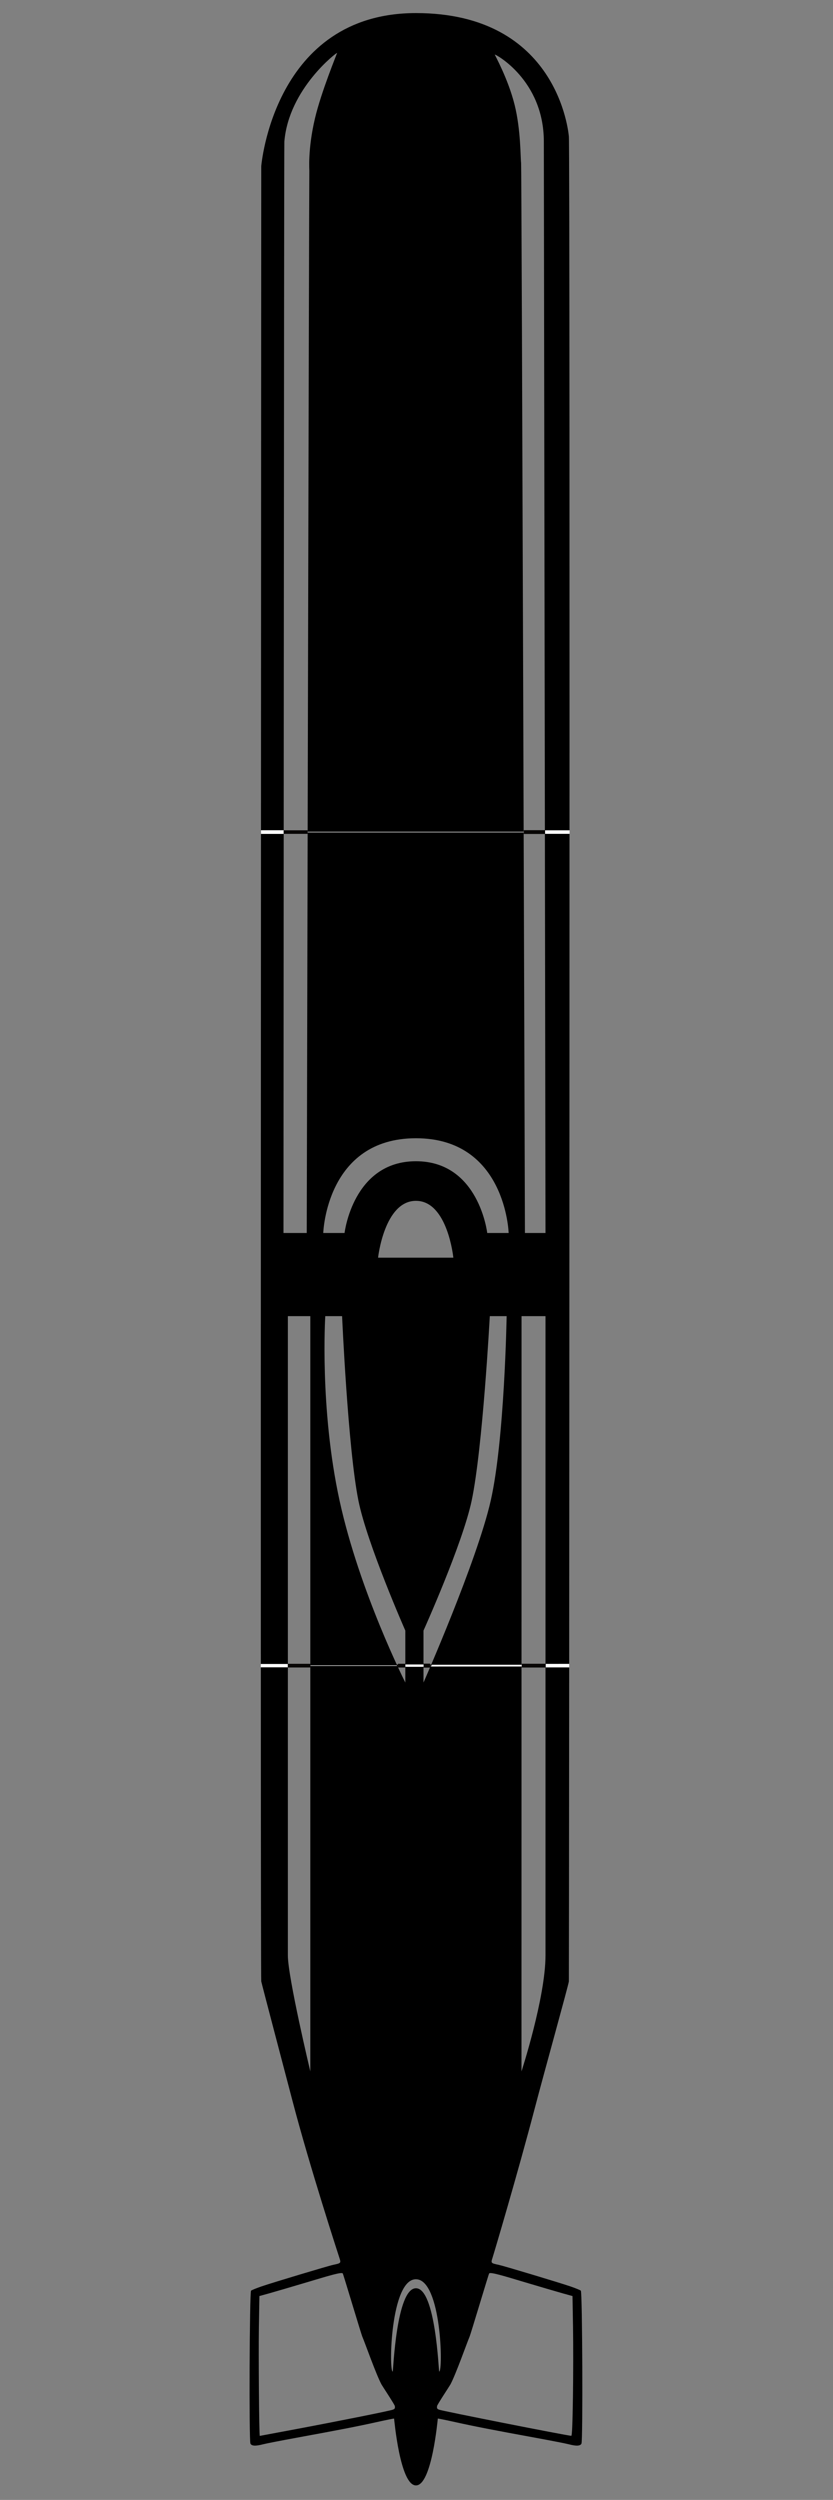 <?xml version="1.0" encoding="UTF-8" standalone="no"?>
<!DOCTYPE svg PUBLIC "-//W3C//DTD SVG 1.1//EN" "http://www.w3.org/Graphics/SVG/1.1/DTD/svg11.dtd">
<svg width="100%" height="100%" viewBox="0 0 473 1418" version="1.1" xmlns="http://www.w3.org/2000/svg" xmlns:xlink="http://www.w3.org/1999/xlink" xml:space="preserve" xmlns:serif="http://www.serif.com/" style="fill-rule:evenodd;clip-rule:evenodd;stroke-linejoin:round;stroke-miterlimit:1.5;">
    <rect x="0" y="0" width="473" height="1418" fill="#808080" stroke="none"/>
    <g id="path214" transform="matrix(0.737,0,0,0.737,6.983,254.048)">
        <g id="Ebene-1" serif:id="Ebene 1">
            <path id="path2141" serif:id="path214" d="M311,1568.16C298.643,1568.16 294.246,1516.83 294.142,1516.71C294.038,1516.6 287.916,1517.84 280.538,1519.48C266.101,1522.68 251.427,1525.54 218.374,1531.58C206.824,1533.7 195.531,1535.9 193.279,1536.49C187.401,1538.01 184.475,1537.87 183.483,1536.02C182.323,1533.85 182.782,1419.46 183.956,1418.29C184.414,1417.83 188.126,1416.32 192.206,1414.93C200.949,1411.95 243.448,1399.19 247.249,1398.4C253.137,1397.18 253.325,1396.99 252.138,1393.39C251.062,1390.13 229.179,1322.92 215.991,1272.63C209.212,1246.79 192.431,1183.17 191.81,1180.25C191.058,1176.71 191.81,-216.829 191.81,-216.829C191.81,-216.829 201.505,-334.638 310.999,-334.638C420.494,-334.638 428.503,-242.444 428.81,-239.751C429.867,-230.498 428.996,1175.65 428.81,1180.25C428.727,1182.31 409.769,1250.34 402.708,1277.26C389.534,1327.48 370.921,1390.18 369.861,1393.39C368.674,1396.99 368.862,1397.18 374.75,1398.4C378.55,1399.19 421.05,1411.95 429.793,1414.93C433.873,1416.32 437.585,1417.83 438.043,1418.29C439.216,1419.46 439.676,1533.85 438.516,1536.02C437.524,1537.87 434.598,1538.01 428.72,1536.49C426.467,1535.9 415.175,1533.7 403.625,1531.58C370.572,1525.54 355.898,1522.68 341.461,1519.48C334.083,1517.84 327.961,1516.6 327.857,1516.71C327.753,1516.83 323.357,1568.16 311,1568.16ZM218.87,1524.78C254.107,1518.15 290.712,1510.81 293.177,1509.87C294.716,1509.29 294.999,1508.77 294.72,1507.04C294.531,1505.88 285.081,1491.62 284.466,1490.49C280.265,1482.74 271.184,1456.97 269.774,1453.92C268.814,1451.85 255.311,1406.42 254.629,1405.06C253.929,1403.66 243.62,1406.84 226.929,1411.83C215.211,1415.32 202.195,1419.14 198.003,1420.31L190.382,1422.42L189.984,1446.05C189.637,1466.61 190.162,1530.05 190.679,1530.05C190.781,1530.05 203.467,1527.68 218.87,1524.78L218.87,1524.78ZM431.959,1499.86C432.209,1483.26 432.234,1459.04 432.014,1446.05L431.616,1422.42L423.995,1420.31C419.804,1419.14 406.787,1415.32 395.07,1411.83C378.378,1406.84 368.07,1403.66 367.37,1405.06C366.688,1406.42 353.185,1451.85 352.224,1453.92C350.814,1456.97 341.734,1482.74 337.532,1490.49C336.917,1491.62 327.467,1505.88 327.279,1507.04C326.999,1508.77 327.281,1509.29 328.821,1509.87C331.74,1510.98 426.362,1529.67 430.69,1529.99C431.258,1530.03 431.643,1520.89 431.959,1499.86L431.959,1499.86ZM293.109,1480.55C293.488,1480.55 295.828,1416.42 310.999,1416.42C326.171,1416.42 328.51,1480.55 328.889,1480.55C332,1480.55 330.672,1409.59 310.999,1409.49C291.327,1409.4 289.975,1480.55 293.109,1480.55ZM229.61,1249.55L229.61,668.249L212.31,668.249L212.31,1160.25C212.31,1177.08 229.61,1249.55 229.61,1249.55ZM392.31,1249.55C392.31,1249.55 410.81,1192.67 410.81,1160.25L410.81,668.249L392.352,668.249L392.31,1249.55ZM302.81,950.249L302.81,910.249C302.81,910.249 273.39,843.582 266.68,810.249C258.561,769.915 254.096,668.249 254.096,668.249L241.129,668.249C241.129,668.249 236.671,739.417 252.152,810.249C267.471,880.343 302.731,950.108 302.81,950.249ZM316.81,950.249C316.81,950.249 358.012,856.915 368.612,810.249C379.289,763.249 380.869,668.249 380.869,668.249L367.902,668.249C367.902,668.249 362.438,769.915 353.923,810.249C346.885,843.582 316.81,910.249 316.81,910.249L316.81,950.249ZM281.81,623.249L339.81,623.249C339.81,623.249 335.415,579.504 310.999,579.504C286.583,579.504 281.81,623.249 281.81,623.249ZM255.995,604.249C255.995,604.249 262.445,549.025 310.999,549.025C359.554,549.025 365.911,604.249 365.911,604.249L382.419,604.249C382.419,604.249 380.212,531.324 310.999,531.324C241.787,531.324 239.579,604.249 239.579,604.249L255.995,604.249ZM226.859,604.249C226.859,604.249 228.665,-212.55 228.854,-213.092C228.956,-213.385 227.468,-229.353 233.204,-253.659C238.032,-274.119 250.249,-303.551 250.249,-304.008C250.249,-304.594 212.998,-276.511 209.613,-235.751C209.325,-232.279 208.934,604.249 208.934,604.249L226.859,604.249ZM410.81,604.249C410.81,604.249 409.527,-233.963 409.527,-235.751C409.527,-283.372 371.749,-303.297 371.749,-302.711C371.749,-302.204 382.022,-284.062 387.015,-264.005C391.881,-244.459 391.463,-223.028 392.016,-219.326C392.448,-216.438 394.957,604.249 394.957,604.249L410.81,604.249Z" style="fill-rule:nonzero;"/>
        </g>
    </g>
    <g id="Trennlinie">
        <path d="M148.201,471.969L161.111,471.969" style="fill:none;stroke:white;stroke-width:2.08px;"/>
        <g transform="matrix(1.085,0,0,1,148.639,0)">
            <path d="M148.201,471.969L161.111,471.969" style="fill:none;stroke:white;stroke-width:2px;"/>
        </g>
        <g transform="matrix(9.501,0,0,1,-1233.39,0)">
            <path d="M148.201,471.969L161.111,471.969" style="fill:none;stroke:white;stroke-width:0.31px;"/>
        </g>
        <g transform="matrix(1.054,0,0,1,4.864,0)">
            <path d="M148.201,471.969L161.111,471.969" style="fill:none;stroke:rgb(8,6,5);stroke-width:2.03px;"/>
        </g>
        <g transform="matrix(0.934,0,0,1,159.032,0)">
            <path d="M148.201,471.969L161.111,471.969" style="fill:none;stroke:rgb(8,6,5);stroke-width:2.15px;"/>
        </g>
        <g transform="matrix(1.19,0,0,1,-28.306,472.819)">
            <path d="M148.201,471.969L161.111,471.969" style="fill:none;stroke:white;stroke-width:1.9px;"/>
        </g>
        <g transform="matrix(1.085,0,0,1,149.035,472.819)">
            <path d="M148.159,471.969L160.554,471.966" style="fill:none;stroke:white;stroke-width:2px;"/>
        </g>
        <g transform="matrix(9.416,0,0,1,-1219.16,472.819)">
            <path d="M148.201,471.969L153.497,471.969" style="fill:none;stroke:white;stroke-width:0.31px;"/>
        </g>
        <g transform="matrix(1.963,0,0,1,-60.716,472.819)">
            <path d="M148.201,471.969L153.471,471.969" style="fill:none;stroke:white;stroke-width:1.34px;"/>
        </g>
        <g transform="matrix(2.76,-4.83563e-07,-1.76027e-07,1,-164.722,472.819)">
            <path d="M148.188,471.968L167.021,471.966" style="fill:none;stroke:white;stroke-width:1px;"/>
        </g>
        <g transform="matrix(0.943,0,0,1,13.058,0)">
            <path d="M225.779,944.787L230.183,944.787" style="fill:none;stroke:rgb(8,6,5);stroke-width:2.14px;"/>
        </g>
        <g transform="matrix(0.838,2.03562e-05,2.26852e-05,1,51.309,-0.005)">
            <path d="M225.779,944.787L230.219,944.786" style="fill:none;stroke:rgb(8,6,5);stroke-width:2.26px;"/>
        </g>
        <g transform="matrix(2.085,0,0,2.082,-265.398,-1021.88)">
            <path d="M244.477,944.286L244.904,944.287L244.479,945.285"/>
        </g>
        <g transform="matrix(2.082,0,0,2.074,-244.03,-1014.27)">
            <path d="M225.779,944.283L225.779,945.287L225.317,944.283L225.779,944.283Z" style="fill:rgb(8,6,5);"/>
        </g>
        <g transform="matrix(0.987,0,0,1,17.182,472.819)">
            <path d="M148.201,471.969L161.111,471.969" style="fill:none;stroke:rgb(8,6,5);stroke-width:2.1px;"/>
        </g>
        <g transform="matrix(0.934,0,0,1,159.428,472.819)">
            <path d="M146.482,471.966L161.062,471.969" style="fill:none;stroke:rgb(8,6,5);stroke-width:2.15px;"/>
        </g>
    </g>
</svg>
